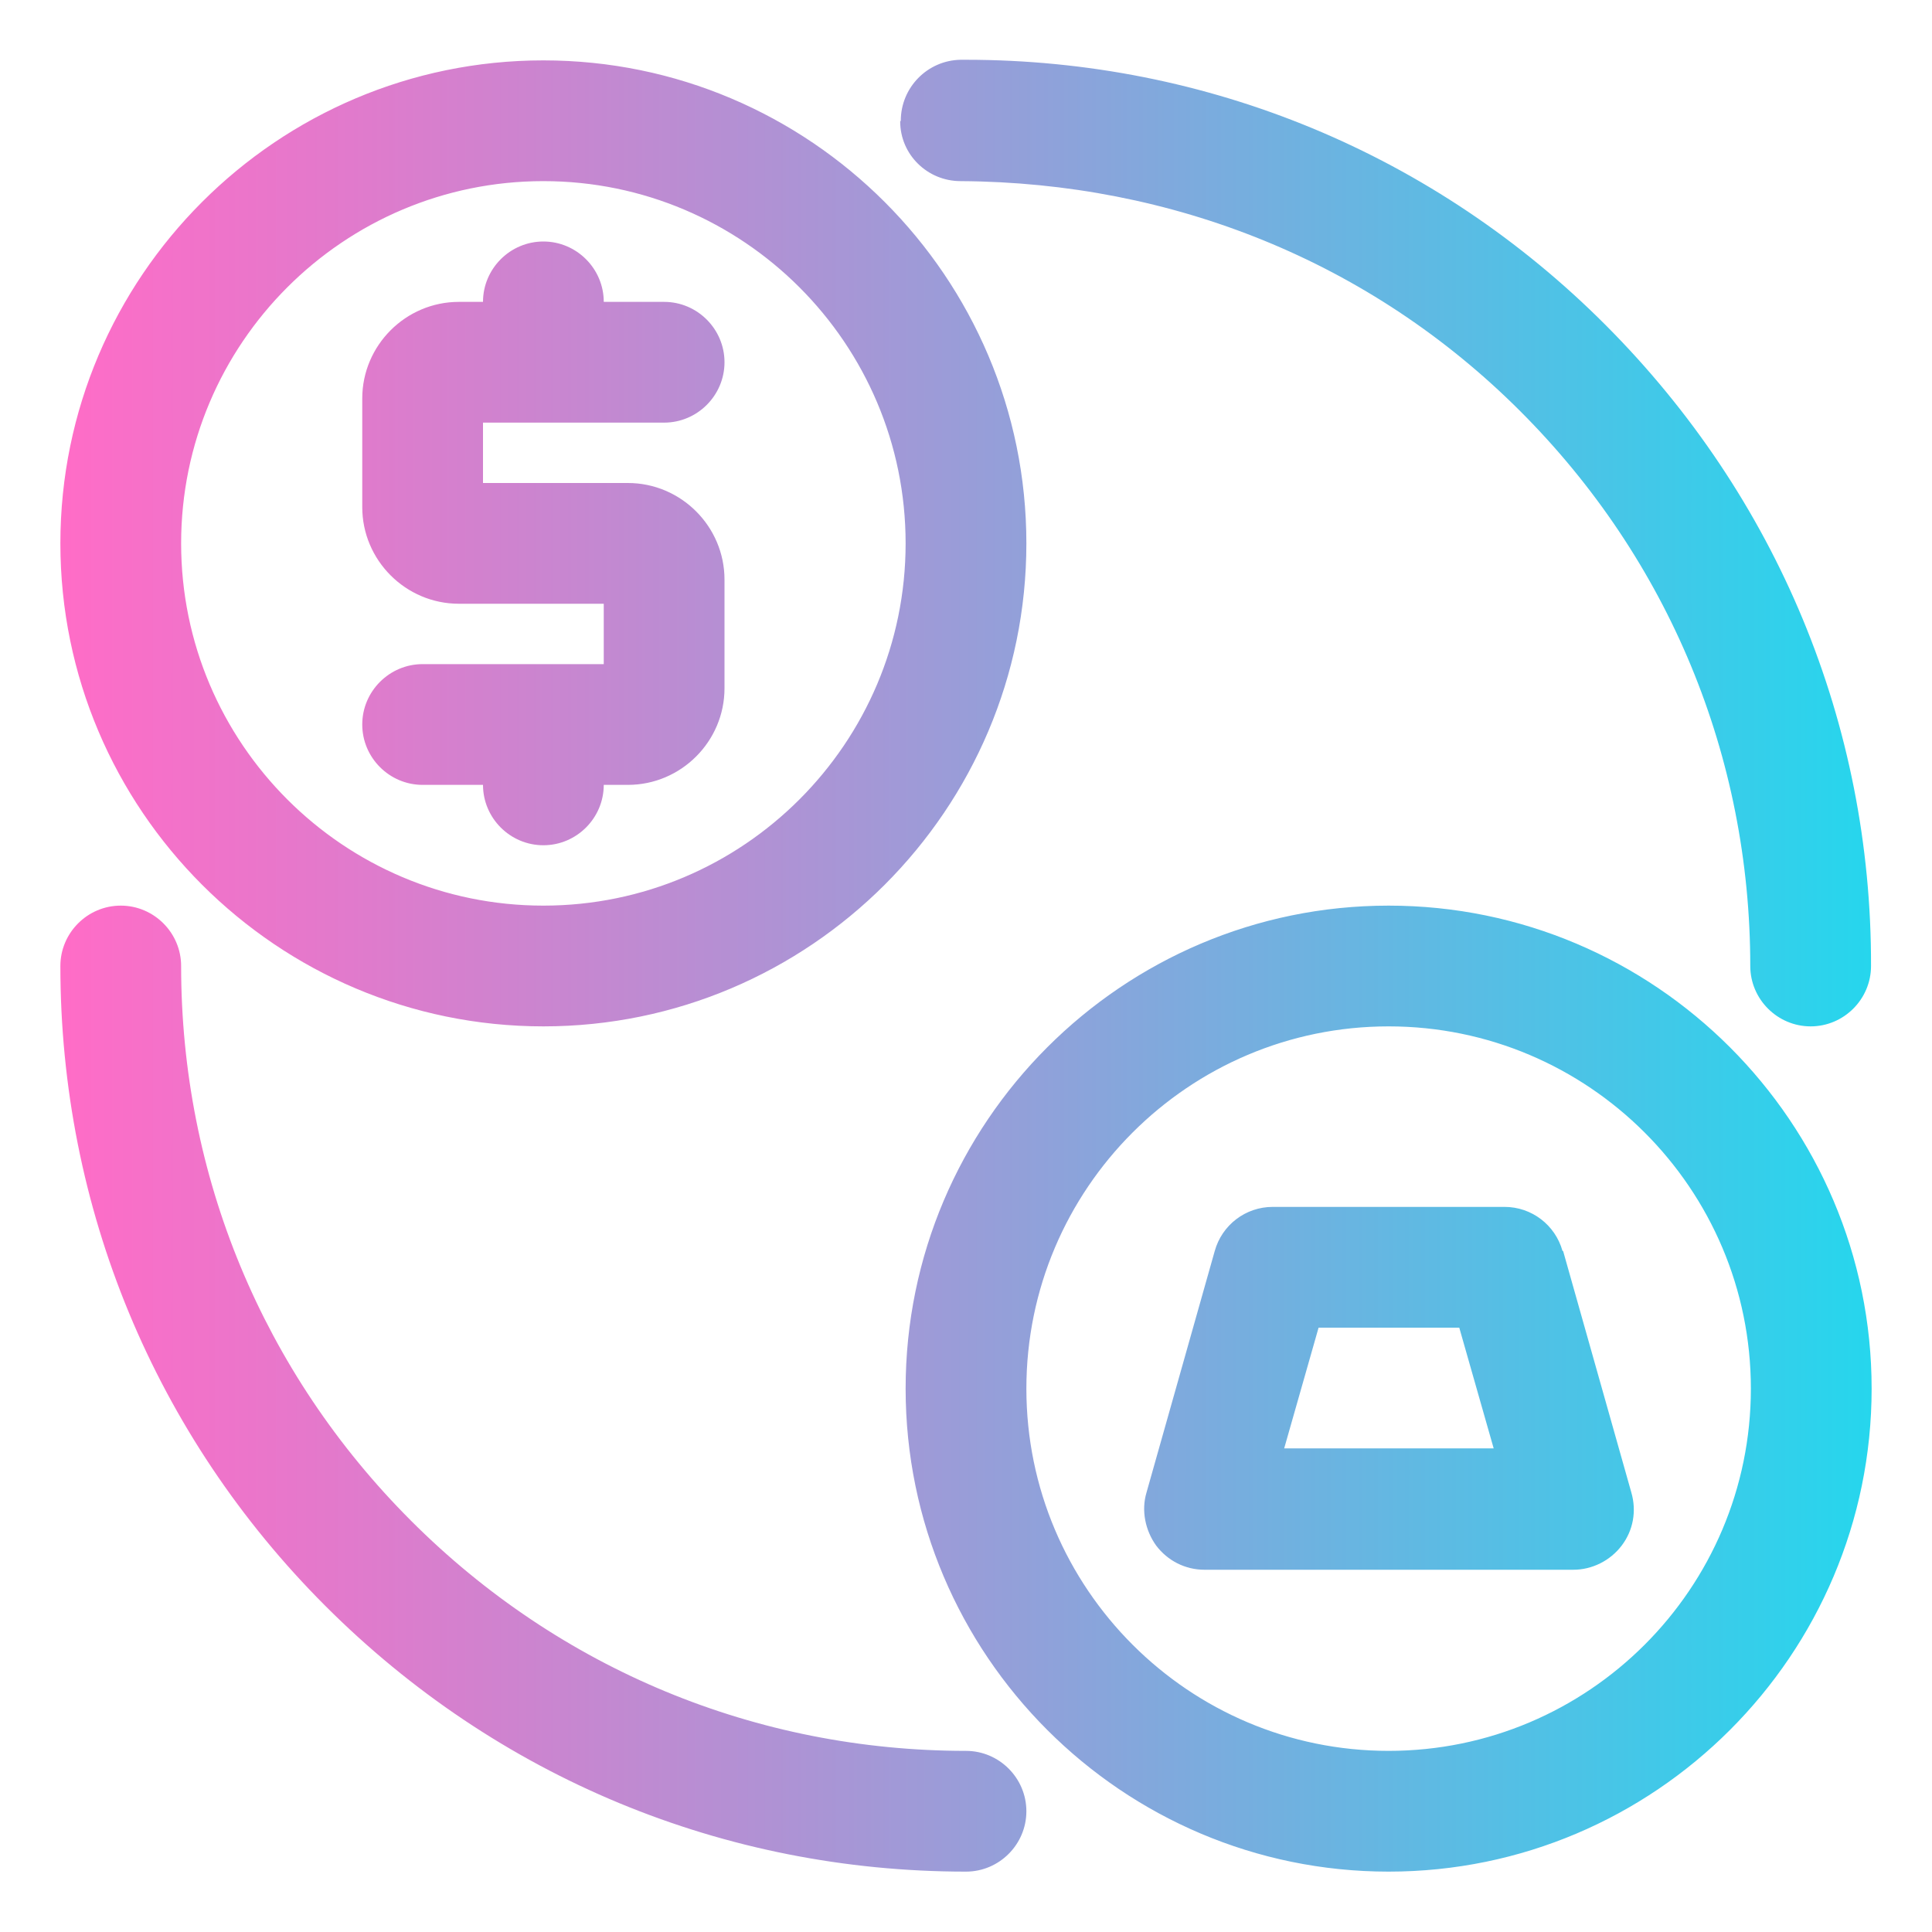 <?xml version="1.0" encoding="UTF-8"?><svg id="Layer_1" xmlns="http://www.w3.org/2000/svg" xmlns:xlink="http://www.w3.org/1999/xlink" viewBox="0 0 32 32"><defs><style>.cls-1{fill:url(#linear-gradient);}</style><linearGradient id="linear-gradient" x1="1" y1="16" x2="31" y2="16" gradientUnits="userSpaceOnUse"><stop offset="0" stop-color="#ff6cc7"/><stop offset=".17" stop-color="#df7bcc"/><stop offset=".55" stop-color="#8ea2da"/><stop offset="1" stop-color="#26d6ed"/></linearGradient></defs><path class="cls-1" d="M23,15c-4.41,0-8,3.59-8,8s3.59,8,8,8,8-3.59,8-8-3.59-8-8-8Zm0,14c-3.31,0-6-2.69-6-6s2.69-6,6-6,6,2.69,6,6-2.69,6-6,6ZM10,11v-1h-2.4c-.88,0-1.6-.72-1.6-1.6v-1.8c0-.88,.72-1.6,1.6-1.6h.4c0-.55,.45-1,1-1s1,.45,1,1h1c.55,0,1,.45,1,1s-.45,1-1,1h-3v1h2.4c.88,0,1.6,.72,1.6,1.6v1.8c0,.88-.72,1.6-1.6,1.6h-.4c0,.55-.45,1-1,1s-1-.45-1-1h-1c-.55,0-1-.45-1-1s.45-1,1-1h3Zm-1,6c4.41,0,8-3.59,8-8S13.41,1,9,1,1,4.59,1,9s3.59,8,8,8Zm0-14c3.31,0,6,2.69,6,6s-2.69,6-6,6-6-2.69-6-6S5.69,3,9,3Zm8,27c0,.55-.45,1-1,1-4.01,0-7.77-1.56-10.61-4.4C2.56,23.77,1,20,1,16c0-.55,.45-1,1-1s1,.45,1,1c0,3.47,1.35,6.73,3.81,9.19,2.46,2.46,5.72,3.81,9.19,3.81,.55,0,1,.45,1,1ZM14.92,2c0-.55,.44-1,.99-1.01h.09c4,0,7.77,1.56,10.6,4.4,2.83,2.84,4.4,6.6,4.39,10.61,0,.55-.45,1-1,1s-1-.45-1-1c0-3.47-1.35-6.73-3.81-9.19-2.48-2.48-5.76-3.79-9.27-3.81h0c-.55,0-1-.44-1-.99Zm10.96,18.72c-.12-.43-.51-.73-.96-.73h-3.84c-.45,0-.84,.3-.96,.73l-1.13,4c-.09,.3-.02,.63,.16,.88,.19,.25,.48,.4,.8,.4h6.11c.31,0,.61-.15,.8-.4,.19-.25,.25-.57,.16-.88l-1.13-4Zm-4.61,3.27l.57-2h2.33l.57,2h-3.46Z"/></svg>